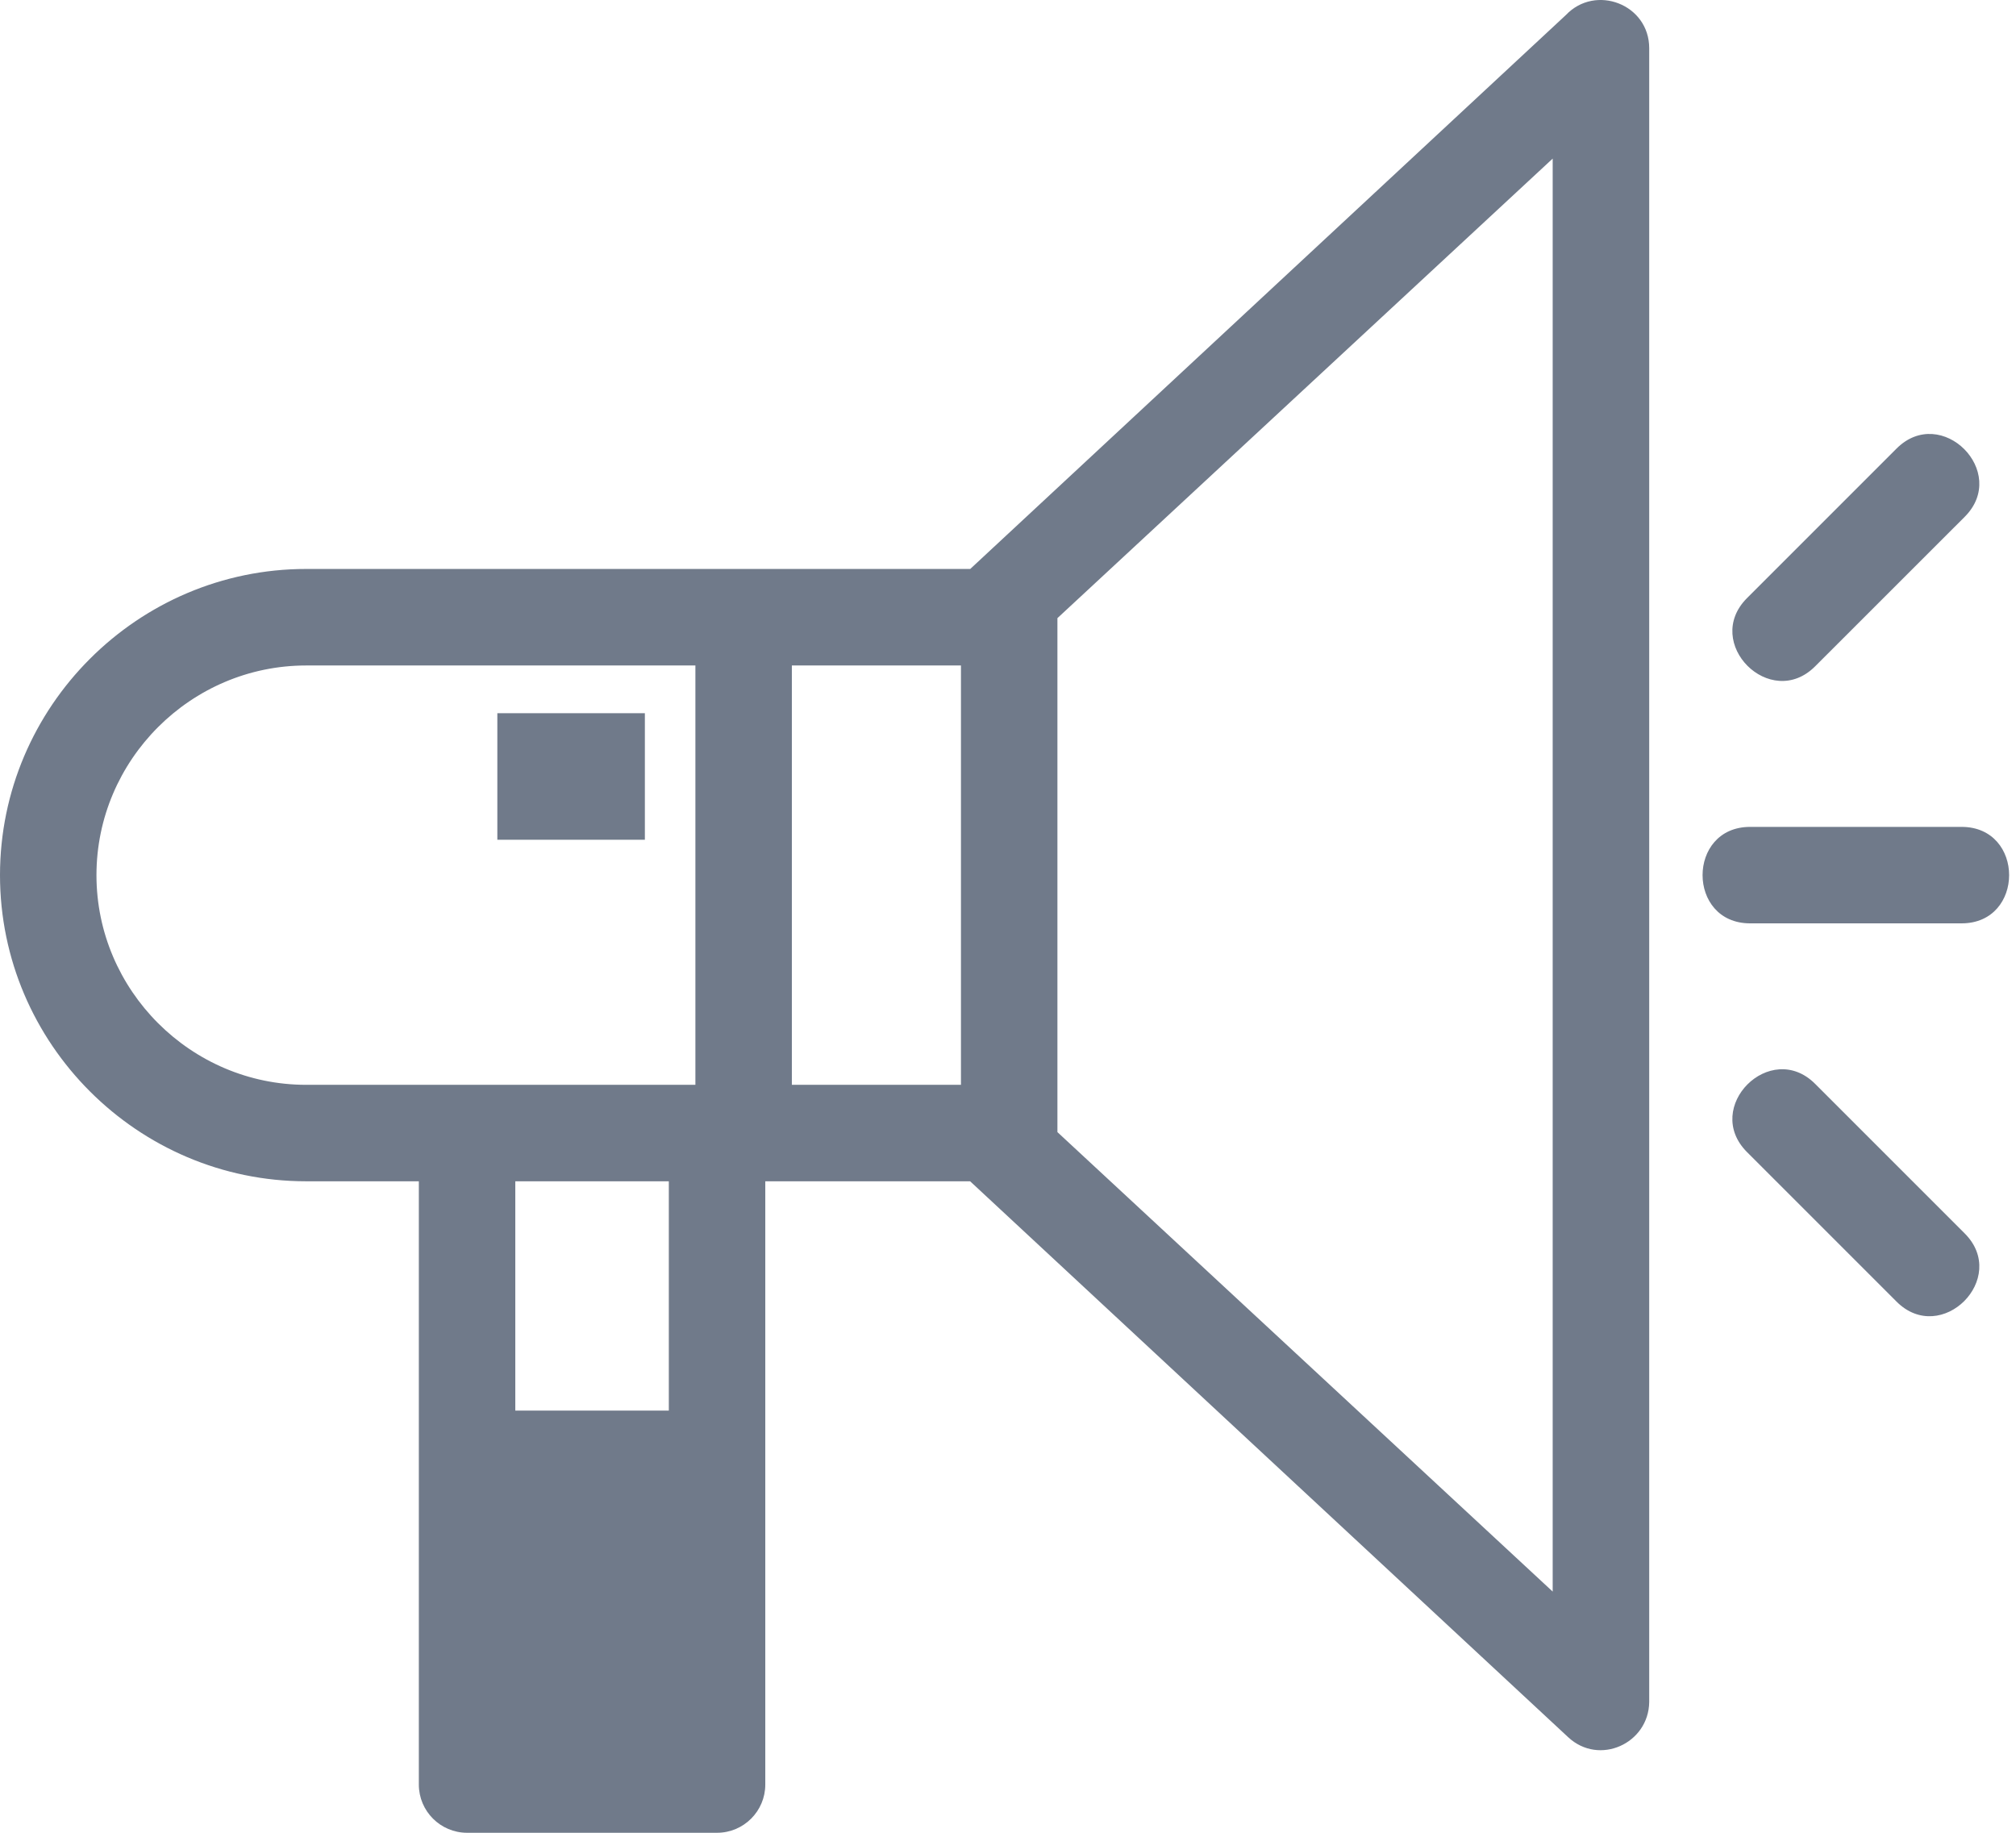 <svg width="33" height="30" viewBox="0 0 33 30" fill="none" xmlns="http://www.w3.org/2000/svg">
<path d="M5.011 9.313H15.882L25.632 0.246C26.117 -0.265 26.996 0.07 26.996 0.789V27.859C26.988 28.54 26.177 28.908 25.67 28.436L15.88 19.336H12.527V29.211C12.527 29.646 12.173 30 11.737 30H7.646C7.21 30 6.856 29.646 6.856 29.211V19.336H5.011C2.254 19.336 0 17.082 0 14.325C0 11.567 2.253 9.313 5.011 9.313ZM8.141 11.674H10.556V13.746H8.141V11.674ZM32.16 20.189C32.894 20.923 31.777 22.039 31.044 21.305L28.597 18.858C27.863 18.124 28.98 17.008 29.713 17.742L32.16 20.189ZM29.713 10.906C28.98 11.641 27.863 10.524 28.597 9.79L31.044 7.343C31.777 6.609 32.894 7.726 32.16 8.46L29.713 10.906ZM28.648 15.114C27.61 15.114 27.61 13.535 28.648 13.535H32.109C33.147 13.535 33.147 15.114 32.109 15.114H28.648ZM8.435 23.089H10.948V19.336H8.435V23.089ZM12.962 10.893V17.757H15.73V10.893H12.962ZM11.383 17.757V10.893H5.011C3.125 10.893 1.579 12.438 1.579 14.325C1.579 16.211 3.125 17.757 5.011 17.757H11.383ZM17.309 10.118V18.531L25.416 26.052V2.596L17.309 10.118Z" fill="#707A8A"/>
</svg>
